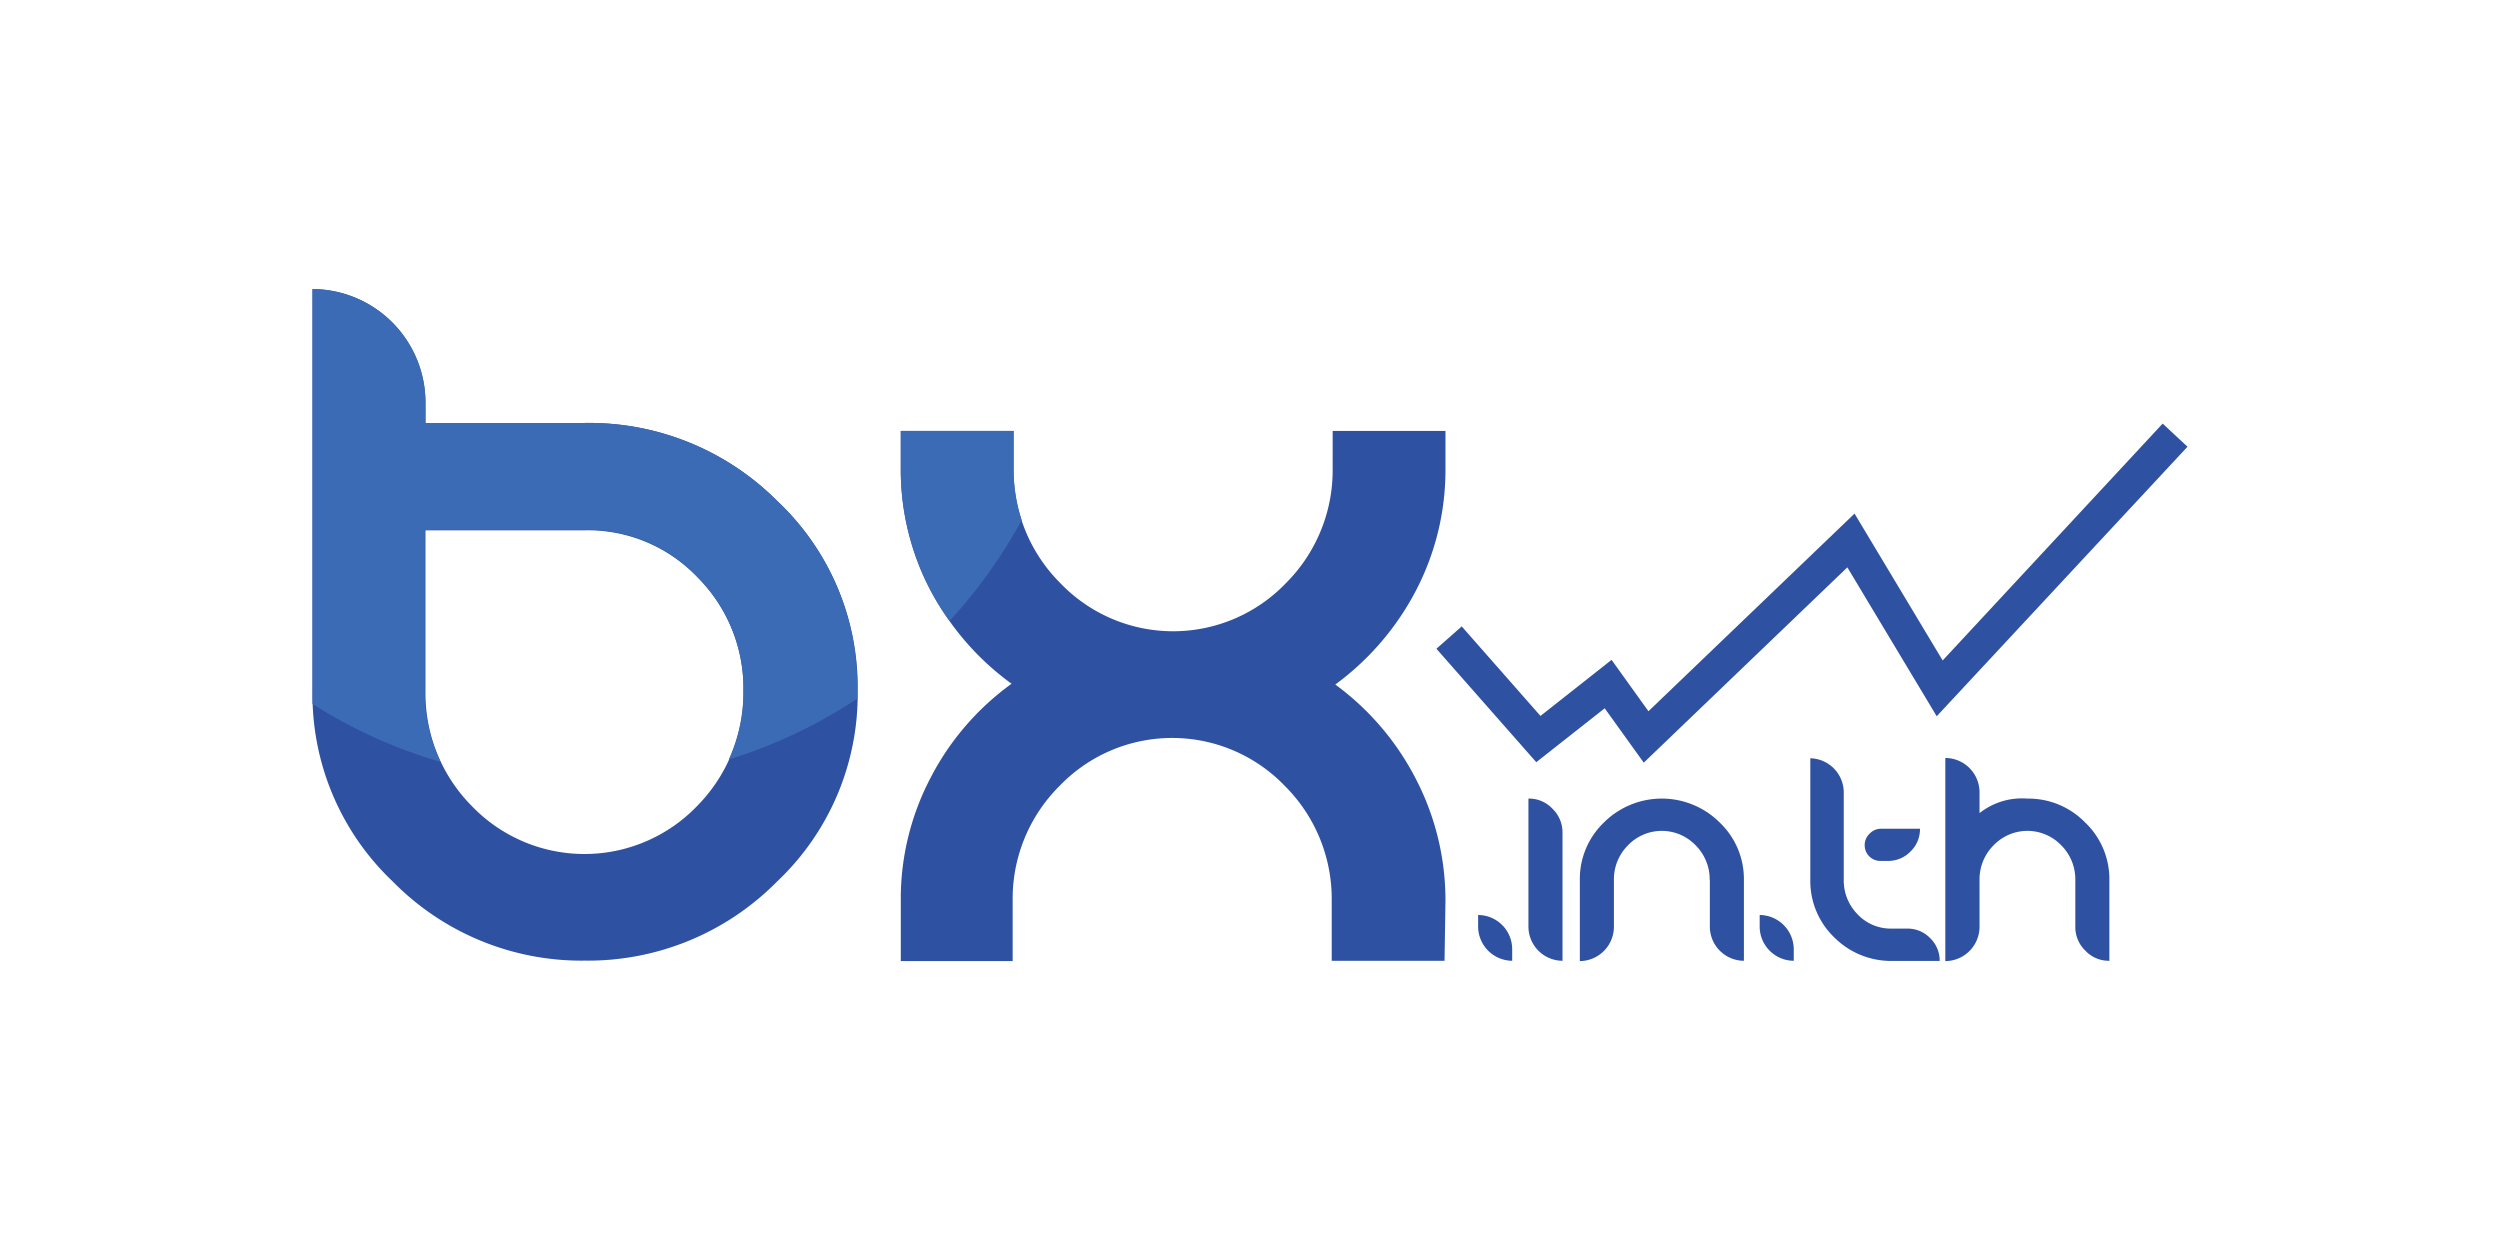 <svg id="Calque_1" data-name="Calque 1" xmlns="http://www.w3.org/2000/svg" viewBox="0 0 160 80"><defs><style>.cls-1{fill:#2e51a1;}.cls-2{fill:#3b6bb4;}</style></defs><title>bxinth</title><g id="bxinth"><path class="cls-1" d="M27.23,25.73v1.34h10.2a17,17,0,0,1,12.32,5,16.32,16.32,0,0,1,5.14,12.15,16.46,16.46,0,0,1-5.16,12.2,17,17,0,0,1-12.3,5.06,16.93,16.93,0,0,1-12.29-5.06A16.48,16.48,0,0,1,20,44.23V18.5a7.27,7.27,0,0,1,7.23,7.23Zm20.35,18.5a10.06,10.06,0,0,0-2.95-7.29,9.71,9.71,0,0,0-7.23-3H27.23V44.23a10.23,10.23,0,0,0,2.95,7.34,10,10,0,0,0,14.45,0A10.27,10.27,0,0,0,47.58,44.23Z"/><path class="cls-1" d="M92.45,61.49H85.23V57.61a10.2,10.2,0,0,0-3-7.31,10,10,0,0,0-14.42,0,10.18,10.18,0,0,0-3,7.33v3.88H57.65V57.61a16.67,16.67,0,0,1,1.87-7.76,17.09,17.09,0,0,1,5.22-6.09,17.29,17.29,0,0,1-5.22-6.07A16.56,16.56,0,0,1,57.65,30V27.58h7.22V30a10.18,10.18,0,0,0,3,7.33,10,10,0,0,0,14.42,0,10.2,10.2,0,0,0,3-7.31V27.58h7.22V30a16.68,16.68,0,0,1-1.86,7.74,17.51,17.51,0,0,1-5.19,6.07,17.29,17.29,0,0,1,5.19,6.11,16.86,16.86,0,0,1,1.86,7.74Z"/><path class="cls-2" d="M37.43,27.07H27.23V25.73A7.27,7.27,0,0,0,20,18.5V44.23c0,.28,0,.55,0,.82a31.62,31.62,0,0,0,8.19,3.71,10.34,10.34,0,0,1-1-4.53V33.91H37.4a9.71,9.71,0,0,1,7.23,3,10.1,10.1,0,0,1,2.95,7.29,10.44,10.44,0,0,1-.94,4.41,31.91,31.91,0,0,0,8.23-3.9c0-.17,0-.34,0-.51a16.32,16.32,0,0,0-5.14-12.15A17,17,0,0,0,37.43,27.07Z"/><path class="cls-2" d="M64.87,30V27.58H57.65V30a16.56,16.56,0,0,0,1.87,7.74,16,16,0,0,0,1.25,2,32.41,32.41,0,0,0,4.62-6.45A10.64,10.64,0,0,1,64.87,30Z"/><path class="cls-1" d="M96.78,61.49a2.2,2.2,0,0,1-2.18-2.18v-.75a2.19,2.19,0,0,1,2.18,2.19Z"/><path class="cls-1" d="M100,61.49a2.19,2.19,0,0,1-2.18-2.18v-8.2a2.05,2.05,0,0,1,1.53.64,2.1,2.1,0,0,1,.65,1.54Z"/><path class="cls-1" d="M109.42,56.32a3.07,3.07,0,0,0-.89-2.21,3,3,0,0,0-4.35,0,3.07,3.07,0,0,0-.89,2.22v3a2.2,2.2,0,0,1-2.18,2.18V56.32a5,5,0,0,1,1.54-3.68,5.25,5.25,0,0,1,7.41,0,5,5,0,0,1,1.55,3.68v5.17a2.19,2.19,0,0,1-2.18-2.18v-3Z"/><path class="cls-1" d="M114.8,61.49a2.19,2.19,0,0,1-2.18-2.18v-.75a2.2,2.2,0,0,1,2.18,2.19Z"/><path class="cls-1" d="M115.86,48.53A2.19,2.19,0,0,1,118,50.71v5.61a3.07,3.07,0,0,0,.89,2.2,2.91,2.91,0,0,0,2.18.91h1a2,2,0,0,1,1.46.61,2,2,0,0,1,.61,1.46H121.1A5.14,5.14,0,0,1,117.4,60a5,5,0,0,1-1.54-3.67V48.53Zm3.79,4.83a1,1,0,0,0-.31.74,1,1,0,0,0,1,1h.47a2,2,0,0,0,1.46-.6,2,2,0,0,0,.61-1.46h-2.54A1,1,0,0,0,119.65,53.36Z"/><path class="cls-1" d="M129.75,51.11a5.07,5.07,0,0,1,3.7,1.53A5,5,0,0,1,135,56.32v5.17a2.05,2.05,0,0,1-1.53-.64,2.1,2.1,0,0,1-.65-1.53v-3a3.07,3.07,0,0,0-.89-2.21,3,3,0,0,0-4.35,0,3.07,3.07,0,0,0-.89,2.22v3a2.2,2.2,0,0,1-2.19,2.18v-13a2.2,2.2,0,0,1,2.19,2.18v1.35A4.37,4.37,0,0,1,129.75,51.11Z"/><polygon class="cls-1" points="105.2 48.81 102.7 45.33 98.32 48.78 91.93 41.52 93.55 40.09 98.59 45.82 103.14 42.23 105.5 45.52 118.69 32.87 124.33 42.27 138.41 27.11 140 28.59 123.95 45.84 118.23 36.31 105.2 48.81"/></g></svg>